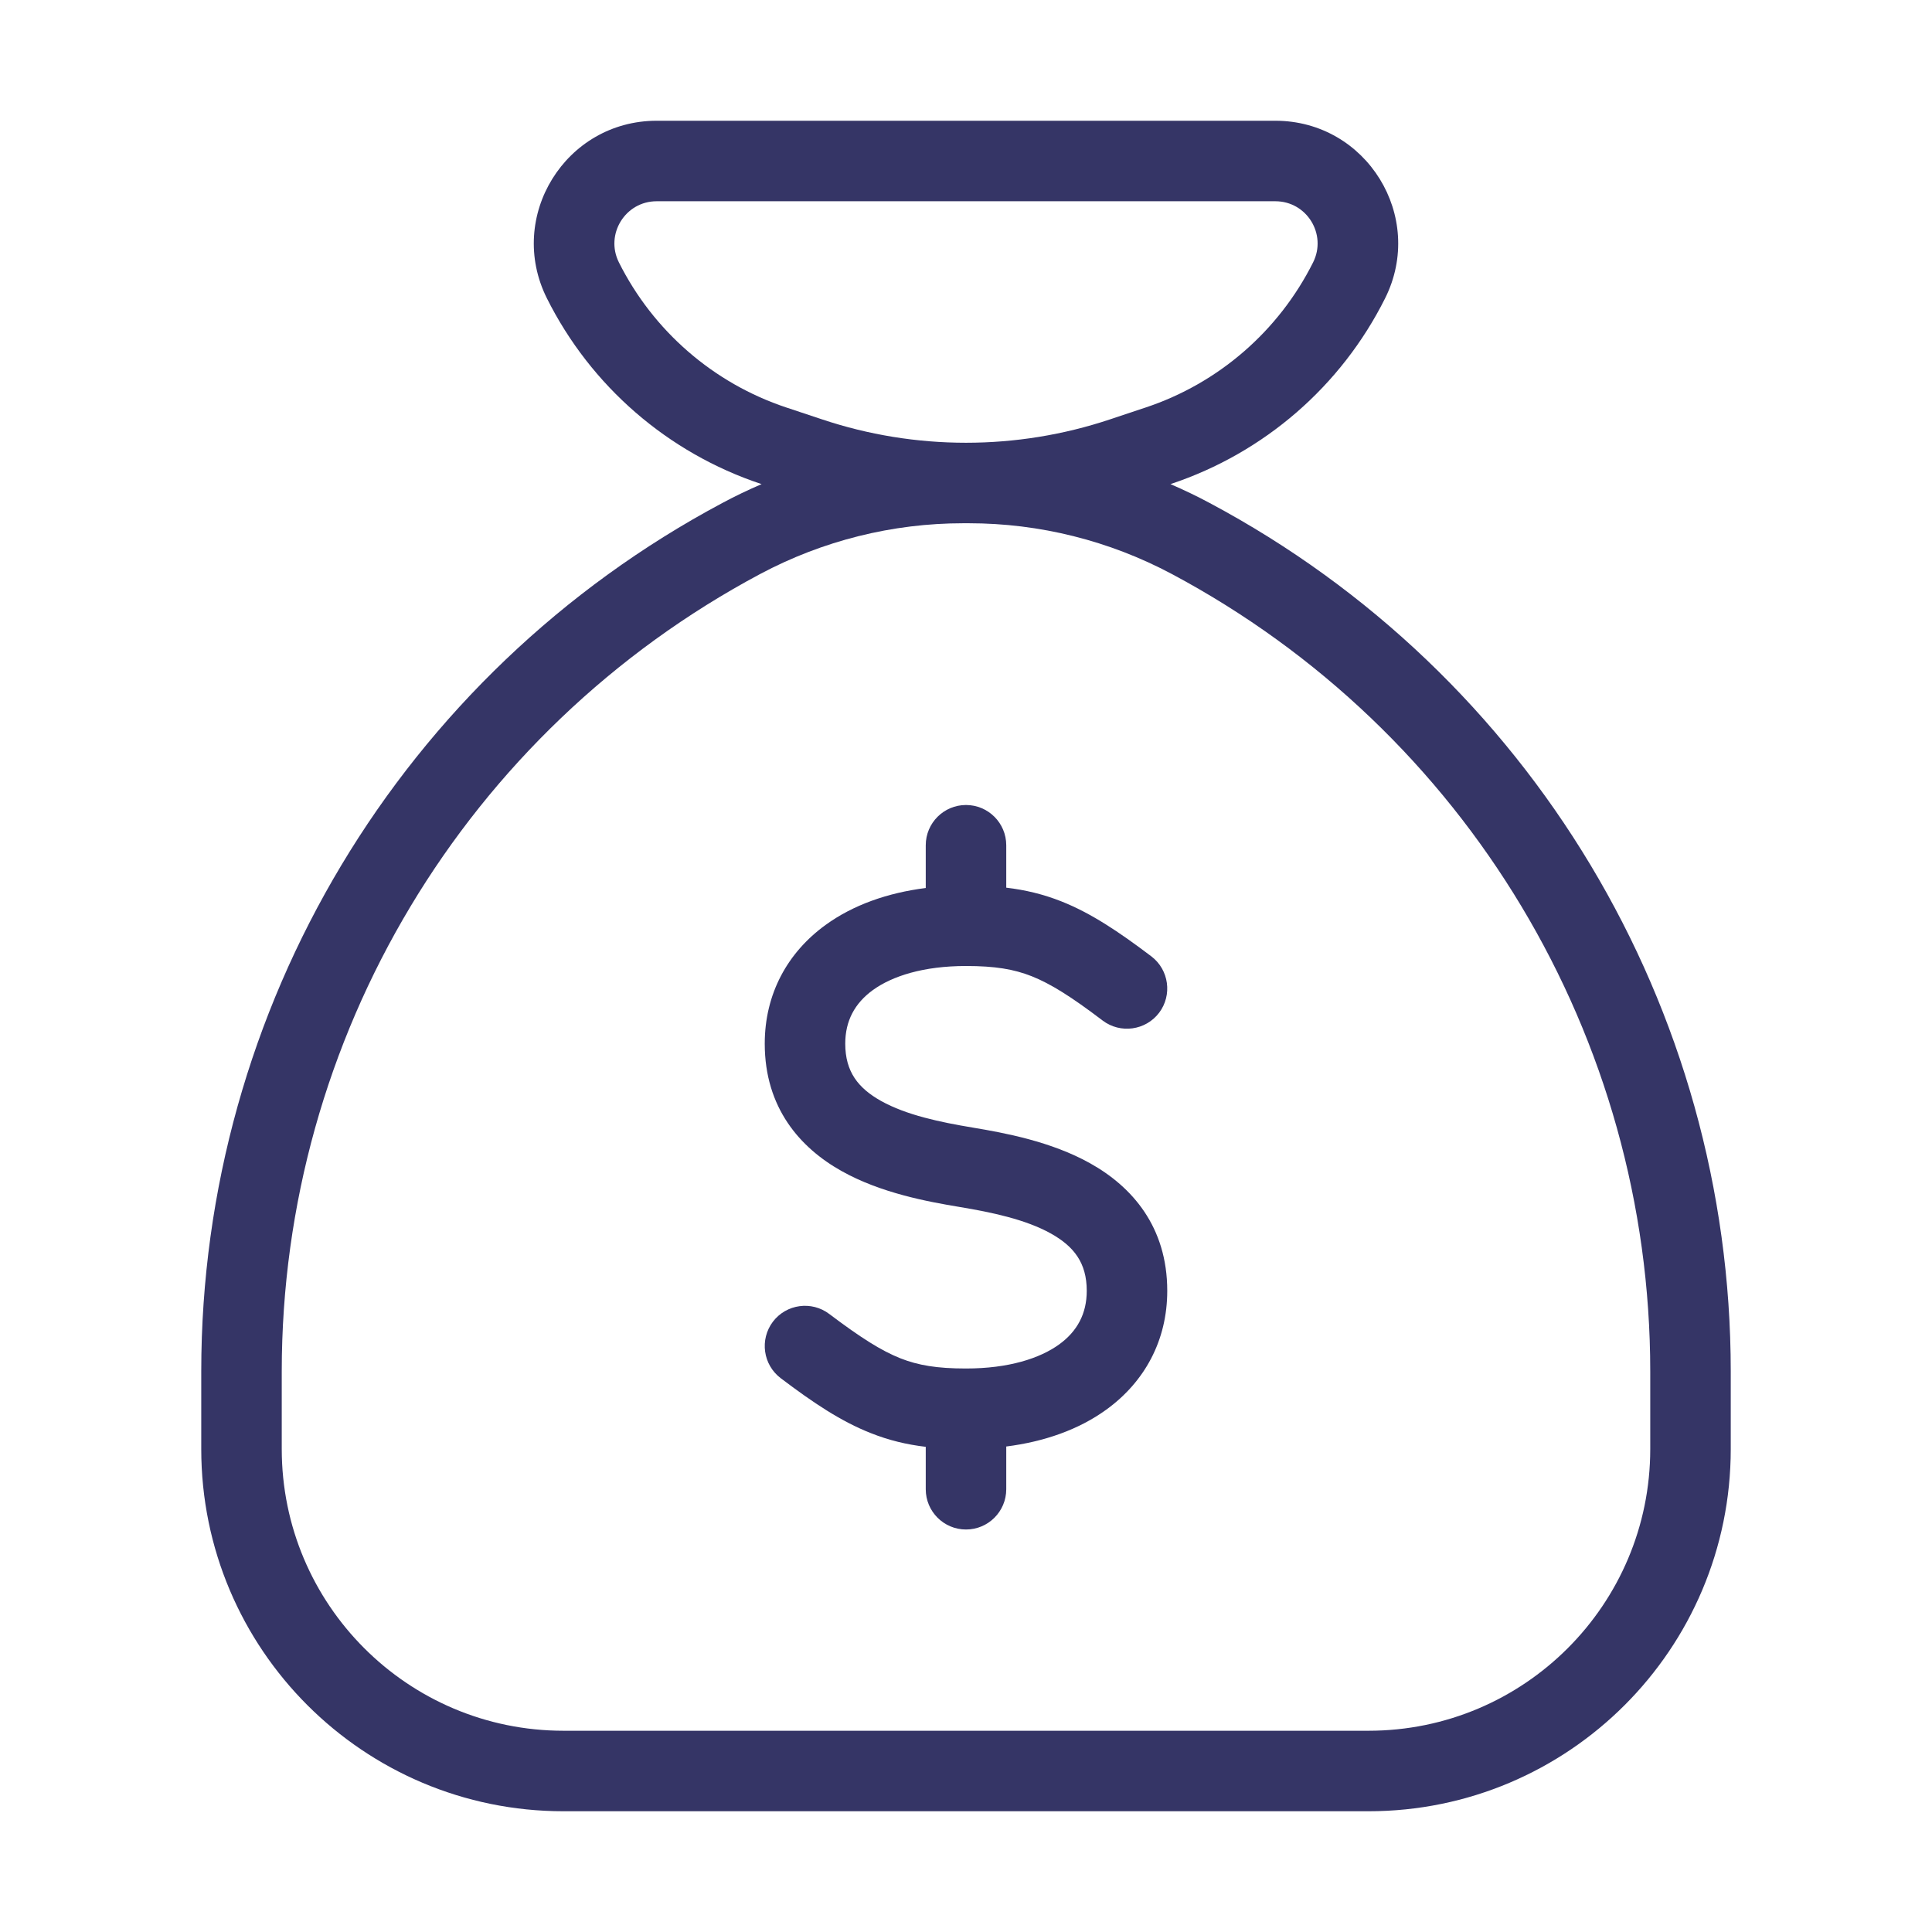 <svg width="24" height="24" viewBox="0 0 24 24" fill="none" xmlns="http://www.w3.org/2000/svg">
<path d="M11.5 11.031V10.5C11.5 10.224 11.724 10 12 10C12.276 10 12.5 10.224 12.5 10.5V11.027C12.736 11.055 12.959 11.108 13.184 11.197C13.55 11.342 13.894 11.571 14.302 11.88C14.522 12.047 14.565 12.361 14.399 12.581C14.232 12.801 13.918 12.844 13.698 12.678C13.306 12.38 13.05 12.22 12.816 12.127C12.593 12.039 12.36 12 12 12C11.471 12 11.084 12.125 10.843 12.299C10.618 12.463 10.5 12.681 10.5 12.965C10.5 13.314 10.661 13.517 10.944 13.676C11.259 13.852 11.679 13.94 12.082 14.007C12.479 14.073 13.059 14.18 13.544 14.452C14.061 14.741 14.5 15.238 14.5 16.035C14.5 16.653 14.218 17.167 13.743 17.511C13.401 17.759 12.973 17.909 12.5 17.969V18.5C12.5 18.776 12.276 19 12 19C11.724 19 11.5 18.776 11.5 18.5V17.973C11.264 17.945 11.041 17.892 10.816 17.802C10.45 17.658 10.106 17.429 9.698 17.12C9.478 16.953 9.435 16.64 9.601 16.419C9.768 16.199 10.082 16.156 10.302 16.323C10.694 16.619 10.95 16.78 11.184 16.873C11.407 16.961 11.64 17 12 17C12.529 17 12.916 16.875 13.157 16.701C13.382 16.538 13.5 16.319 13.5 16.035C13.5 15.686 13.339 15.483 13.056 15.324C12.741 15.148 12.321 15.06 11.918 14.993C11.521 14.927 10.941 14.82 10.456 14.548C9.939 14.259 9.5 13.762 9.5 12.965C9.5 12.347 9.782 11.833 10.257 11.489C10.599 11.241 11.027 11.091 11.5 11.031Z" fill="#353566"/>
<path fill-rule="evenodd" clip-rule="evenodd" d="M14.548 6.011L14.54 6.014C14.705 6.085 14.868 6.163 15.028 6.249C19.012 8.373 21.5 12.52 21.5 17.035V18C21.5 20.485 19.485 22.5 17 22.5H7C4.515 22.5 2.5 20.485 2.5 18V17.035C2.5 12.52 4.988 8.373 8.972 6.249C9.132 6.163 9.295 6.085 9.461 6.014L9.452 6.011C8.295 5.625 7.339 4.796 6.794 3.706C6.287 2.692 7.024 1.5 8.157 1.5H15.843C16.976 1.5 17.713 2.692 17.206 3.706C16.661 4.796 15.705 5.625 14.548 6.011ZM8.157 2.5C7.768 2.5 7.514 2.91 7.688 3.259C8.115 4.112 8.863 4.761 9.768 5.062L10.21 5.209C10.787 5.402 11.391 5.5 12 5.5C12.609 5.5 13.213 5.402 13.791 5.209L14.232 5.062C15.137 4.761 15.885 4.112 16.312 3.259C16.486 2.91 16.233 2.5 15.843 2.5H8.157ZM11.966 6.5H12.034C12.915 6.5 13.781 6.717 14.558 7.131C18.215 9.082 20.5 12.889 20.5 17.035V18C20.5 19.933 18.933 21.5 17 21.5H7C5.067 21.5 3.5 19.933 3.5 18V17.035C3.5 12.889 5.785 9.082 9.442 7.131C10.219 6.717 11.085 6.5 11.966 6.5Z" fill="#353566"/>
</svg>

